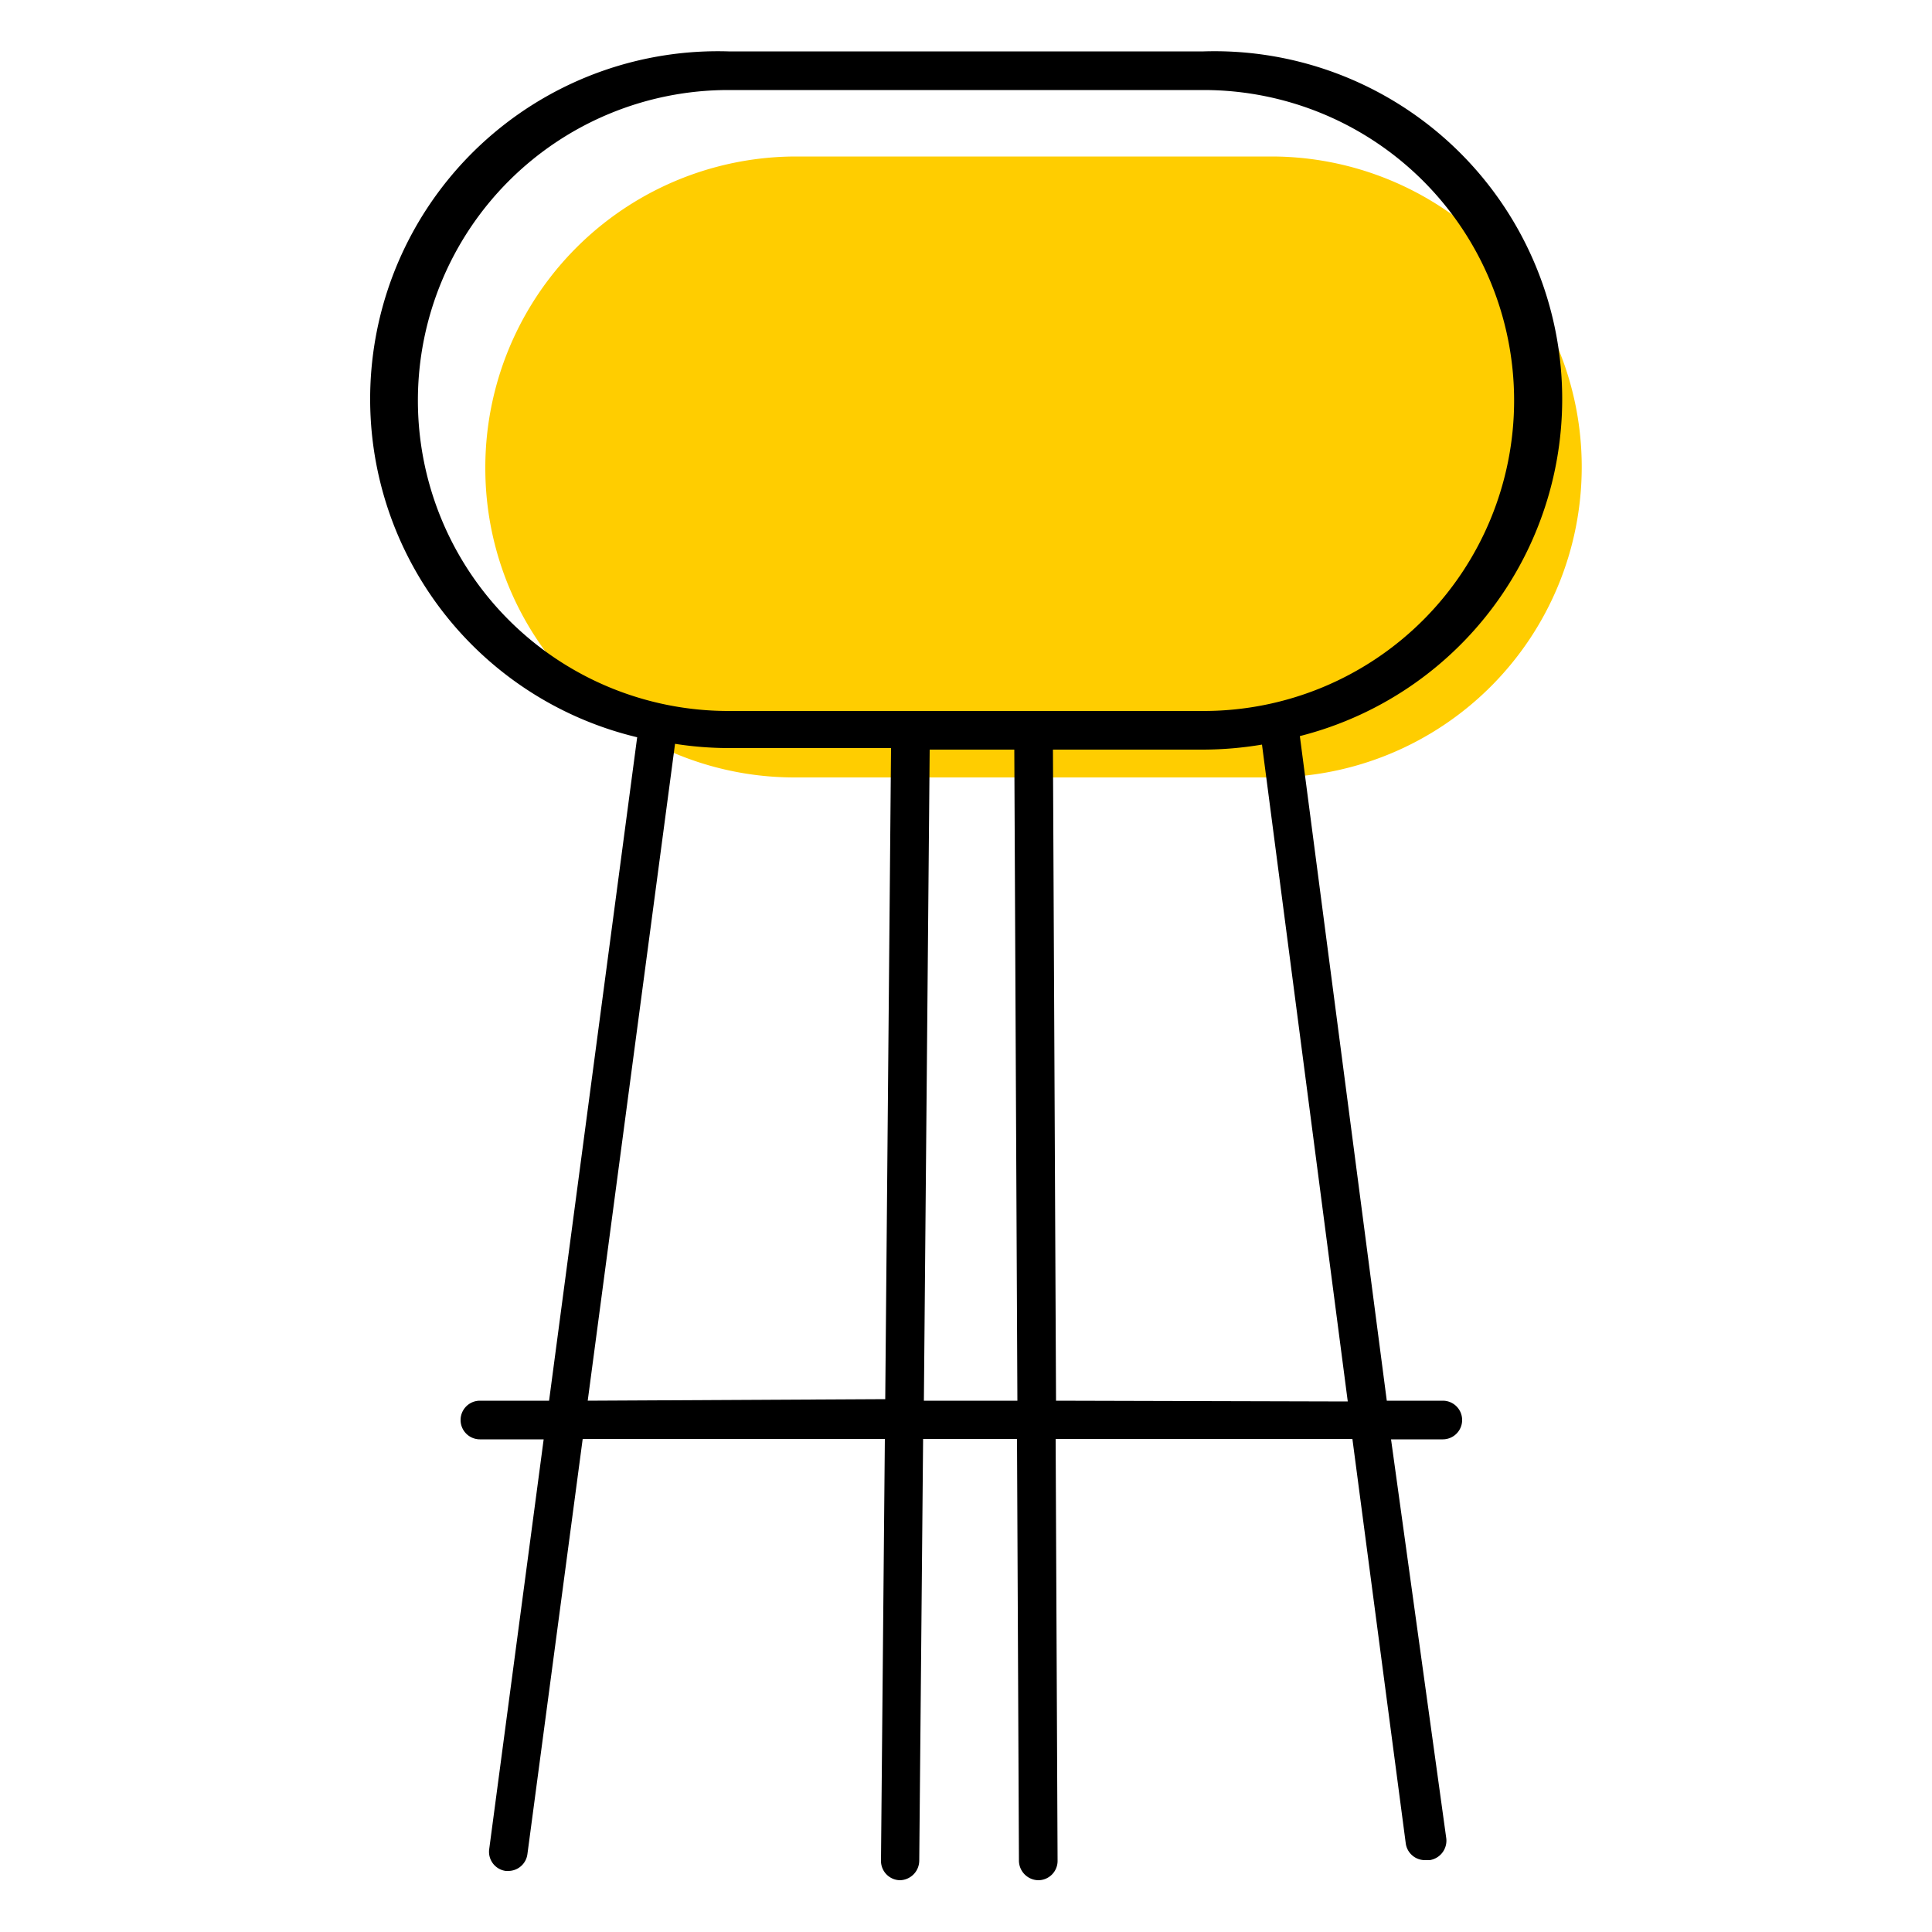 <svg id="ICONS" xmlns="http://www.w3.org/2000/svg" viewBox="0 0 50 50"><defs><style>.cls-1{fill:#ffcd00;}</style></defs><path class="cls-1" d="M12.56,12.12a8,8,0,0,0,8,8H32.9a8,8,0,1,0,0-16.07H20.6A8.05,8.05,0,0,0,12.56,12.12Z"/><path d="M37.36,36.25H35.89l-2.25-17.2A9,9,0,0,0,31.15,1.33H18.85a9,9,0,0,0-2.36,17.75L14.21,36.25H12.42a.5.5,0,0,0,0,1h1.65L12.66,47.86a.5.5,0,0,0,.43.56h.07a.5.5,0,0,0,.49-.44l1.43-10.74H22.9l-.1,10.91a.5.5,0,0,0,.49.51h0a.51.51,0,0,0,.5-.5l.1-10.92h2.43l.05,10.92a.51.51,0,0,0,.5.5h0a.5.5,0,0,0,.5-.51l-.05-10.91H35l1.38,10.46a.5.5,0,0,0,.49.44H37a.51.51,0,0,0,.43-.56L36,37.25h1.34a.5.5,0,0,0,0-1ZM31.15,2.33a8,8,0,1,1,0,16.07H18.85a8,8,0,1,1,0-16.07ZM15.21,36.25l2.26-17a9,9,0,0,0,1.38.11h4.21l-.15,16.85Zm8.7,0,.15-16.85h2.19l.08,16.85Zm3.42,0L27.25,19.4h3.9a9.32,9.32,0,0,0,1.51-.13l2.22,17Z"/></svg>
